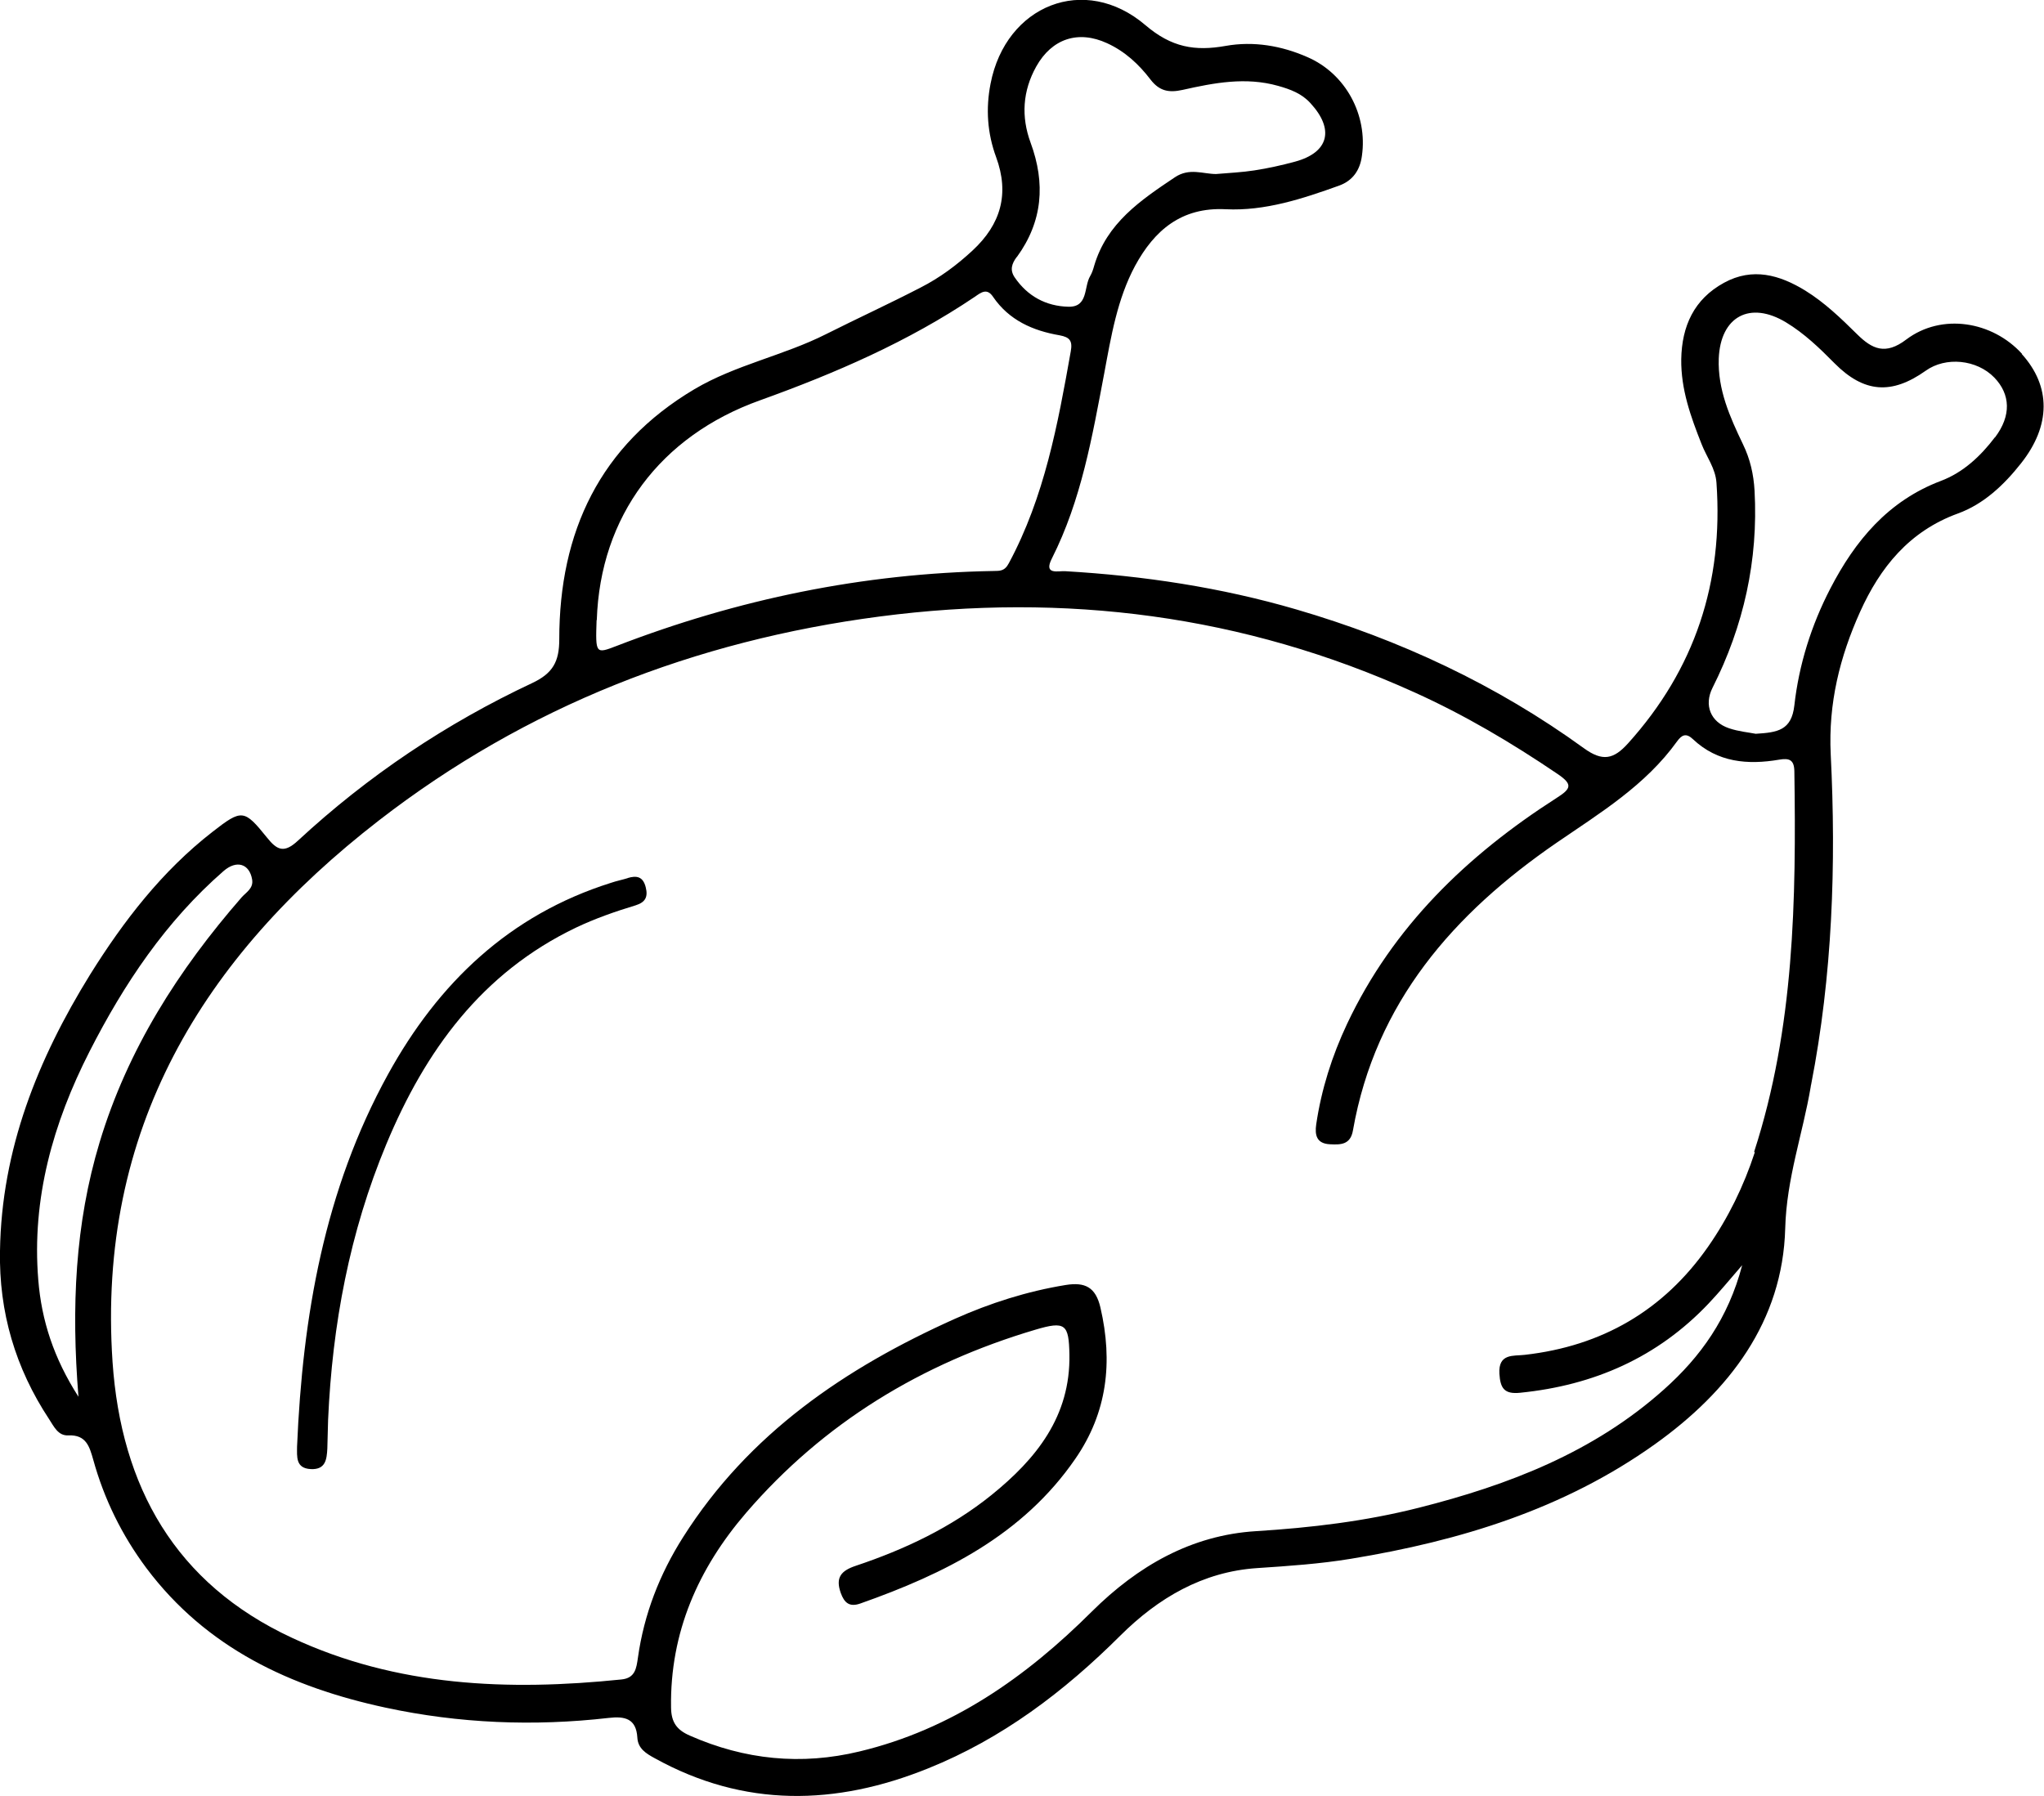 <?xml version="1.0" encoding="UTF-8"?>
<svg id="_图层_2" data-name="图层 2" xmlns="http://www.w3.org/2000/svg" viewBox="0 0 107.34 94.33">
  <g id="_图层_2-2" data-name=" 图层 2">
    <g>
      <path d="M106.19,18.59c-1.56-1.72-4.22-2.16-6.08-.76-1.1,.84-1.8,.5-2.58-.27-.85-.84-1.71-1.67-2.73-2.3-1.34-.82-2.76-1.23-4.26-.41-1.58,.86-2.22,2.28-2.25,4.02-.02,1.58,.5,3.02,1.07,4.46,.26,.67,.73,1.27,.78,2.03,.37,5.22-1.13,9.79-4.65,13.69-.75,.83-1.33,.96-2.31,.25-4.59-3.33-9.66-5.7-15.1-7.29-3.97-1.16-8.03-1.77-12.15-2.01-.37-.02-1.14,.21-.69-.67,1.55-3.07,2.12-6.41,2.75-9.73,.36-1.93,.68-3.89,1.62-5.64,1.01-1.86,2.43-3.09,4.76-2.97,2.06,.1,4.03-.55,5.95-1.24,.72-.26,1.1-.81,1.2-1.56,.31-2.15-.85-4.32-2.86-5.19-1.36-.6-2.83-.85-4.29-.59-1.62,.29-2.85,.08-4.22-1.09-3.19-2.72-7.33-1.05-8.13,3.07-.26,1.32-.17,2.61,.29,3.86,.71,1.93,.25,3.53-1.24,4.91-.83,.77-1.72,1.43-2.72,1.94-1.64,.85-3.32,1.62-4.97,2.45-2.24,1.13-4.75,1.61-6.91,2.89-4.97,2.95-7.1,7.5-7.1,13.14,0,1.16-.33,1.78-1.41,2.29-4.52,2.12-8.64,4.88-12.31,8.28-.72,.67-1.09,.52-1.63-.16-1.2-1.49-1.32-1.5-2.86-.3-2.65,2.06-4.67,4.68-6.43,7.5C1.98,55.64,.08,60.37,0,65.7c-.06,3.22,.81,6.16,2.58,8.84,.25,.38,.47,.88,1.01,.85,.94-.04,1.11,.59,1.31,1.29,.57,2.06,1.5,3.95,2.78,5.67,3.16,4.22,7.6,6.27,12.57,7.34,3.86,.83,7.78,.99,11.71,.54,.85-.1,1.45,.03,1.51,1.03,.03,.58,.46,.84,.92,1.09,4.7,2.6,9.5,2.49,14.35,.53,3.88-1.56,7.14-4.03,10.09-6.97,1.99-1.98,4.33-3.36,7.19-3.55,1.65-.11,3.3-.22,4.93-.49,5.72-.94,11.17-2.6,15.95-6.01,3.91-2.79,6.72-6.46,6.85-11.34,.07-2.63,.92-4.96,1.34-7.44,0-.04,.01-.08,.02-.11,1.12-5.74,1.32-11.55,1.03-17.35-.13-2.69,.48-5.12,1.54-7.48,1.05-2.33,2.58-4.24,5.14-5.17,1.35-.49,2.42-1.5,3.31-2.63,1.58-1.99,1.58-4.05,.04-5.75Zm-52.79-5.09c1.36-1.87,1.51-3.87,.72-6.01-.5-1.36-.42-2.71,.3-4,.82-1.46,2.2-1.92,3.72-1.22,.94,.43,1.67,1.11,2.28,1.91,.47,.61,.97,.7,1.69,.54,1.65-.37,3.31-.69,5.01-.21,.64,.18,1.24,.4,1.7,.91,1.27,1.38,.96,2.59-.81,3.07-.7,.19-1.42,.35-2.14,.46-.64,.1-1.3,.13-2.01,.19-.68,0-1.4-.34-2.16,.17-1.81,1.21-3.58,2.41-4.24,4.65-.05,.18-.11,.37-.21,.54-.34,.57-.09,1.64-1.15,1.61-1.17-.03-2.14-.55-2.82-1.55-.26-.39-.14-.72,.11-1.06Zm-22.06,19.07c.18-5.46,3.34-9.67,8.56-11.54,3.95-1.42,7.79-3.08,11.29-5.44,.33-.23,.64-.48,.96,0,.84,1.23,2.09,1.78,3.49,2.02,.55,.1,.69,.3,.59,.85-.68,3.83-1.38,7.64-3.25,11.12-.23,.44-.49,.4-.81,.41-6.84,.12-13.43,1.48-19.8,3.94-1.09,.42-1.1,.41-1.04-1.36ZM4.12,73.36c-1.3-2.03-1.94-4.01-2.11-6.14-.35-4.27,.78-8.24,2.69-11.99,1.81-3.55,4-6.83,7.04-9.48,.69-.6,1.36-.38,1.5,.44,.08,.47-.31,.67-.55,.94-3.32,3.81-5.99,7.99-7.46,12.87-1.29,4.28-1.49,8.66-1.11,13.36Zm88.03-12.83c-.58,1.77-1.39,3.43-2.45,4.95-2.34,3.35-5.57,5.22-9.63,5.68-.59,.07-1.39-.09-1.33,.99,.05,.76,.25,1.09,1.1,1,3.86-.39,7.2-1.85,9.89-4.69,.55-.58,1.06-1.2,1.76-2.01-.73,2.79-2.19,4.82-4.11,6.53-3.69,3.3-8.16,5.02-12.87,6.21-2.8,.71-5.65,1.05-8.55,1.23-3.4,.21-6.21,1.83-8.62,4.22-3.46,3.45-7.36,6.19-12.2,7.35-3.06,.74-6.03,.44-8.91-.83-.69-.3-.98-.7-.99-1.48-.06-3.94,1.43-7.3,3.94-10.22,4.08-4.74,9.22-7.85,15.19-9.62,1.58-.47,1.76-.29,1.79,1.3,.06,3.25-1.74,5.48-4.09,7.38-2.12,1.71-4.56,2.86-7.13,3.72-.78,.26-1.07,.62-.79,1.42,.19,.53,.46,.76,1.03,.56,4.42-1.56,8.53-3.59,11.29-7.6,1.68-2.43,1.98-5.09,1.32-7.94-.25-1.08-.81-1.35-1.82-1.19-2.03,.33-3.97,.95-5.83,1.78-5.75,2.58-10.82,6.02-14.27,11.47-1.23,1.94-2.05,4.04-2.37,6.33-.08,.55-.14,1.07-.87,1.14-5.94,.61-11.79,.38-17.3-2.19-6.13-2.85-8.97-7.93-9.42-14.49-.82-12.17,4.72-21.26,13.99-28.44,7.75-6,16.6-9.44,26.3-10.71,9.72-1.27,19.11-.08,28.07,3.98,2.64,1.19,5.12,2.66,7.51,4.28,.83,.56,.74,.78-.05,1.28-4.68,3-8.58,6.75-10.99,11.86-.79,1.68-1.35,3.44-1.62,5.28-.08,.56,.02,1.01,.73,1.04,.57,.03,1.07,.02,1.2-.73,1.18-6.72,5.3-11.4,10.7-15.11,2.29-1.57,4.66-3.01,6.32-5.32,.25-.35,.48-.45,.83-.12,1.3,1.23,2.88,1.36,4.53,1.08,.53-.09,.79,0,.8,.61,.1,6.75,0,13.47-2.11,19.98Zm12.61-37.56c-.75,.99-1.67,1.85-2.84,2.29-2.77,1.05-4.5,3.14-5.8,5.65-1,1.93-1.65,4-1.89,6.14-.15,1.32-.89,1.42-2.03,1.49-.35-.07-.9-.12-1.4-.29-.98-.33-1.32-1.22-.87-2.12,1.64-3.26,2.41-6.7,2.21-10.36-.05-.86-.23-1.66-.61-2.44-.68-1.42-1.33-2.86-1.27-4.5,.09-2.21,1.64-3.04,3.53-1.9,.96,.58,1.76,1.35,2.55,2.15,1.55,1.56,3,1.66,4.79,.39,1.05-.75,2.68-.59,3.6,.36,.85,.88,.9,2,.04,3.14Z"/>
      <path d="M32.97,46.12c-.29,.09-.6,.15-.89,.25-5.33,1.68-9.06,5.26-11.7,10.05-3.35,6.08-4.49,12.72-4.78,19.56,0,.53-.08,1.14,.72,1.18,.78,.04,.84-.51,.87-1.08,.02-.5,.02-1,.04-1.5,.22-5,1.13-9.86,3.06-14.49,2.04-4.9,5.01-9,9.96-11.37,1.01-.48,2.07-.85,3.13-1.17,.51-.16,.66-.44,.53-.95-.14-.56-.47-.63-.96-.48Z"/>
    </g>
  </g>
</svg>